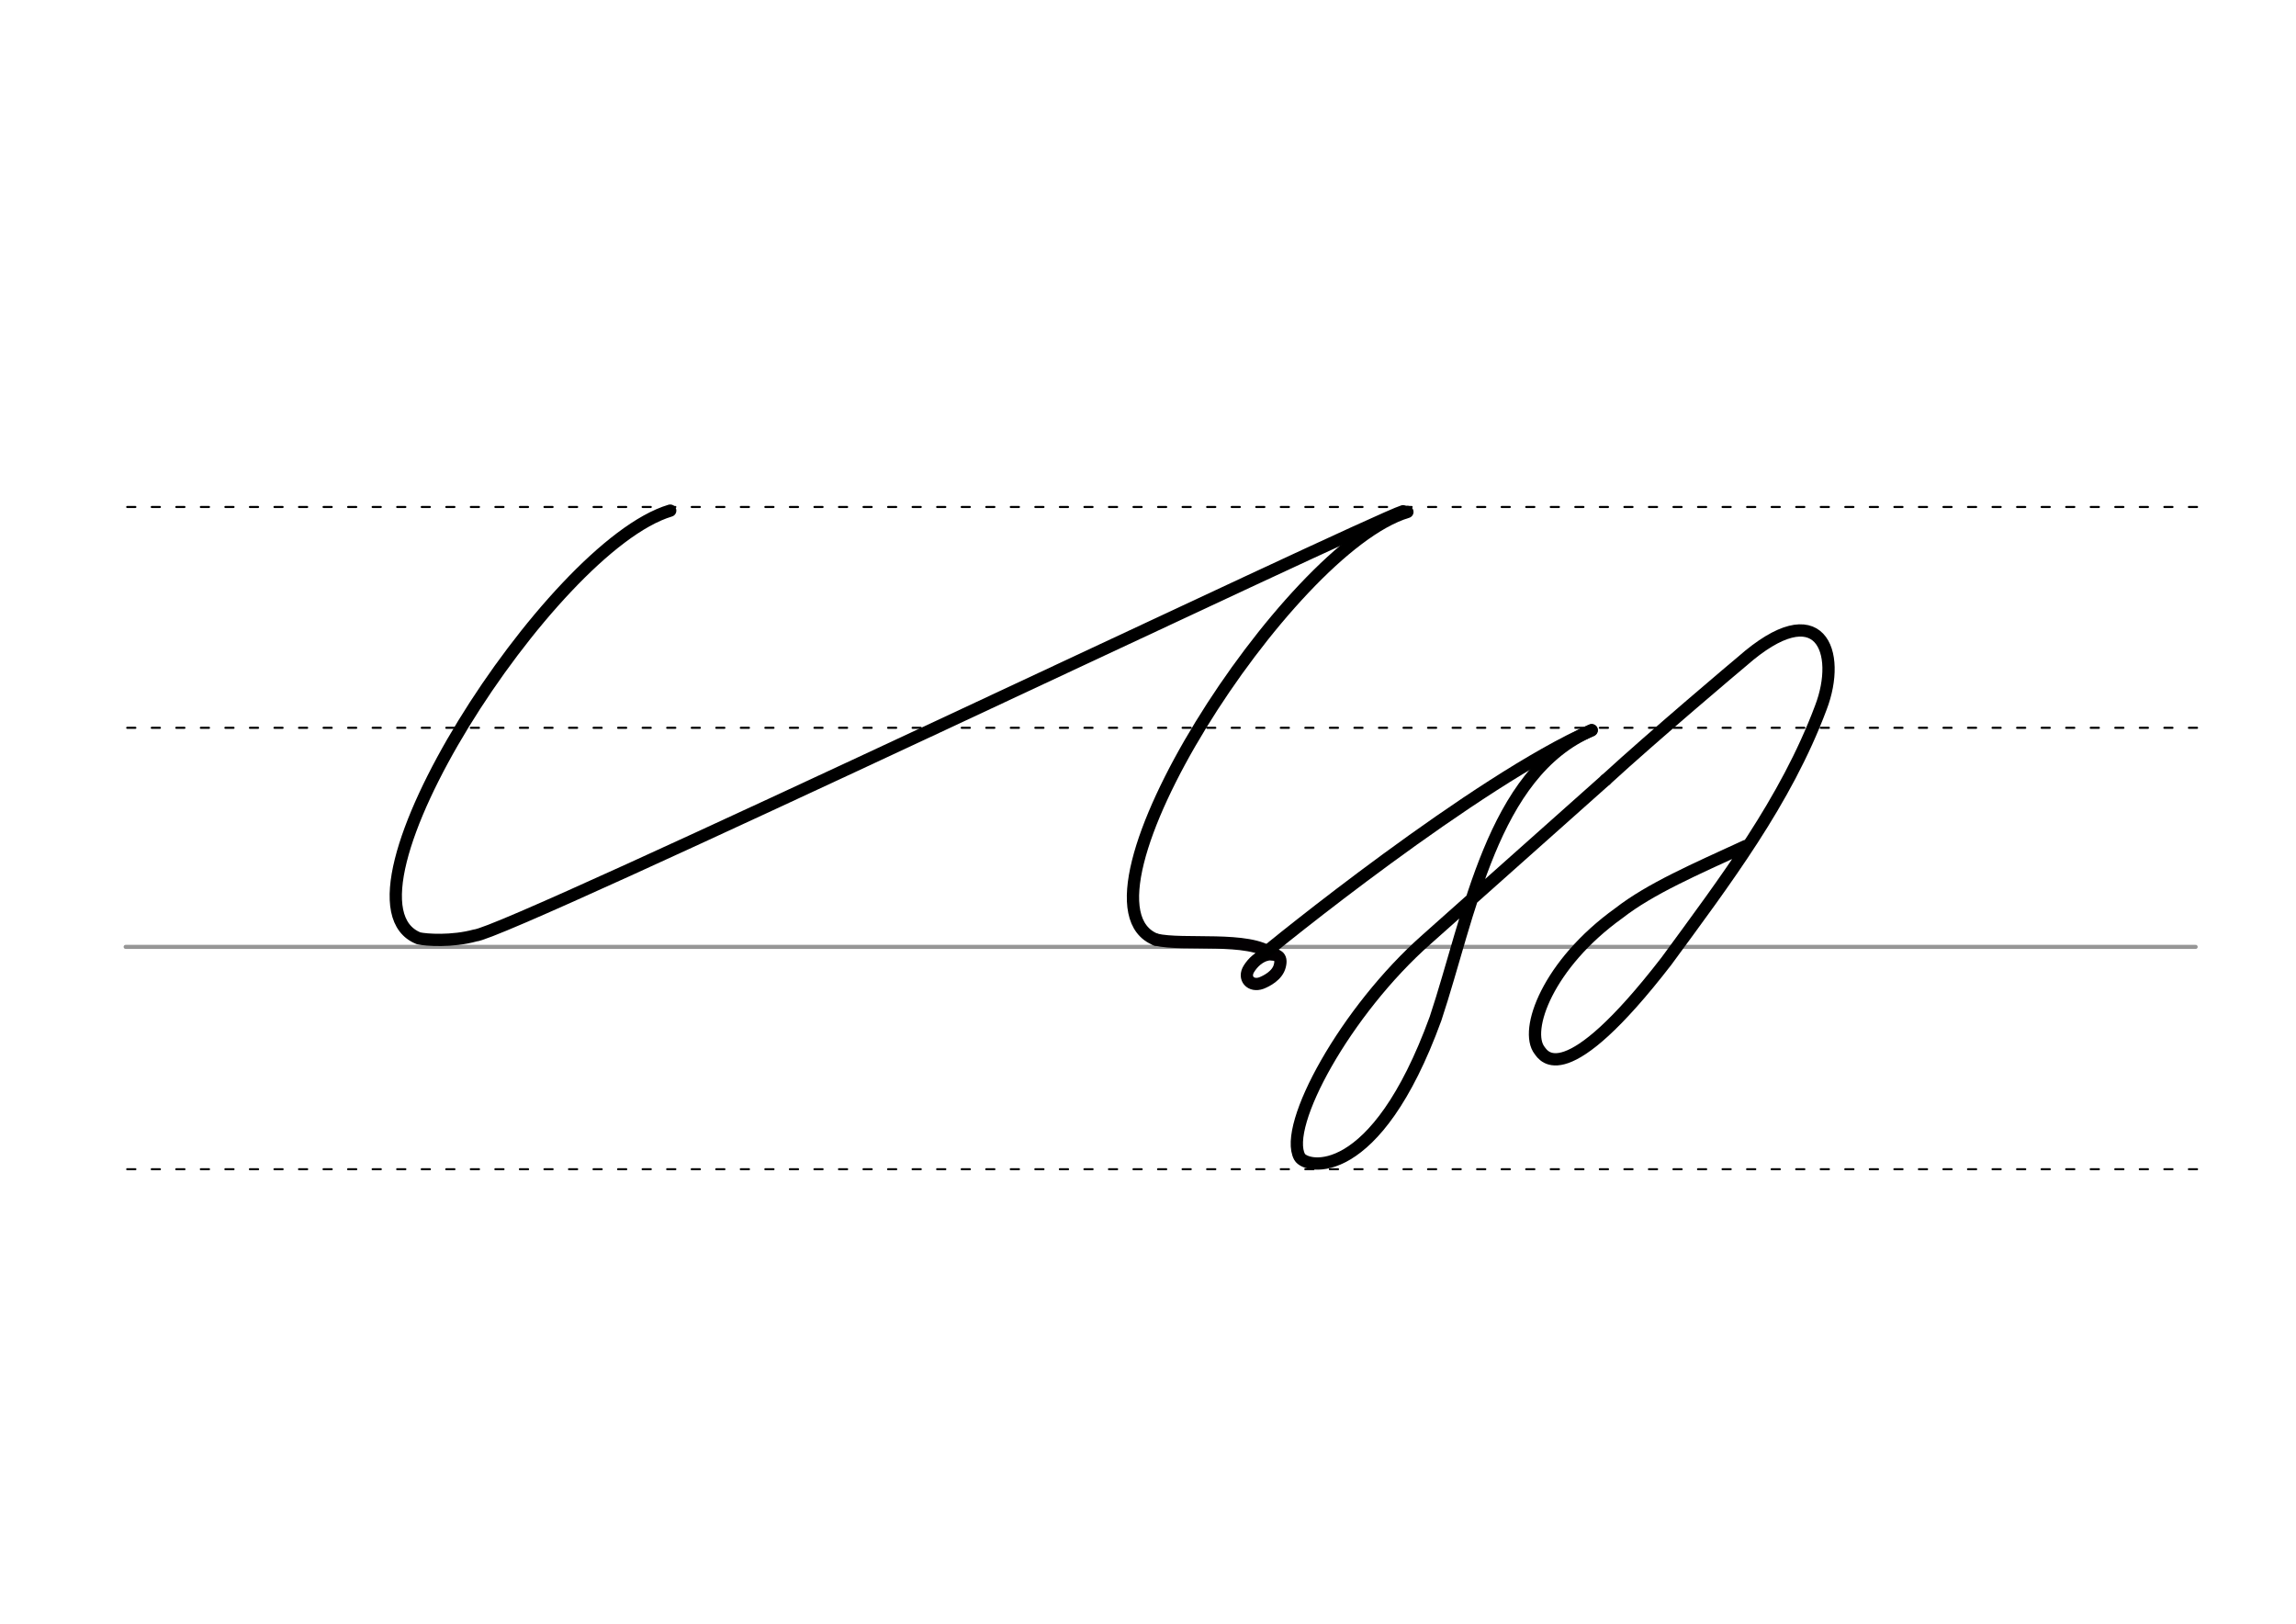 <svg height="210mm" viewBox="0 0 1052.4 744.1" width="297mm" xmlns="http://www.w3.org/2000/svg">
 <g fill="none" stroke-linecap="round">
  <g transform="translate(0 -308.268)">
   <path d="m57.6 742.2h948.8" stroke="#969696" stroke-width="1.875"/>
   <g stroke="#000" stroke-dasharray="3.75 7.5" stroke-miterlimit="2" stroke-width=".938">
    <path d="m58.3 844.1h948.8"/>
    <path d="m58.3 641.8h948.8"/>
    <path d="m58.3 540.6h948.8"/>
   </g>
  </g>
  <g stroke-linejoin="round" stroke-width="5.625">
   <path d="m643.1 234.3c-16 5-410.7 193.5-425.3 194.4-10.5 2.9-22.5 2.1-25.9 1.3-43.8-17.3 60.2-179.5 115.3-196" stroke="#000"/>
   <path d="m529.8 430.6c-43.8-17.3 60.2-179.5 115.3-196" stroke="#000"/>
   <path d="m529.8 430.6c12.4 3 42.9-1.7 53.3 6.7" stroke="#030002"/>
   <path d="m583.1 437.3c.8.1 1.6.3 2.2.6.2.1.4.2.5.3 1.1.8 1.4 2.2.8 4.5-1.1 4.4-6.1 6.9-8.4 7.8-4.9 1.8-8.5-2.2-5.7-6.6 1.7-2.7 4.7-5.7 8.3-6.4.2-.1.5-.1.7-.1.3 0 .6-.1.9-.1.7 0 1.4.1 2.1.3" stroke="#030002"/>
   <g stroke="#000">
    <path d="m577.6 438.6c5.5-4.9 99.2-80.8 152-104"/>
    <path d="m736 357.4s-77.9 69.4-82 73c-37.2 32.8-66.1 85.6-58.3 99.8 2.9 5.3 34.7 12.4 62.3-63.4 15.7-47.2 25.8-112.5 71.5-132.1"/>
    <path d="m736 357.4c22-20.2 60.9-53 62.5-54.3 35.8-31.5 45.9-4.3 36.1 21.2-16.1 43-43.8 79.3-70.8 116.2-46.6 60.3-56.2 43.4-58.1 40.9-7.2-9.2 3.8-39.6 36.3-62.9 14.5-11.3 35.2-20.2 58.2-30.8"/>
   </g>
  </g>
 </g>
</svg>
